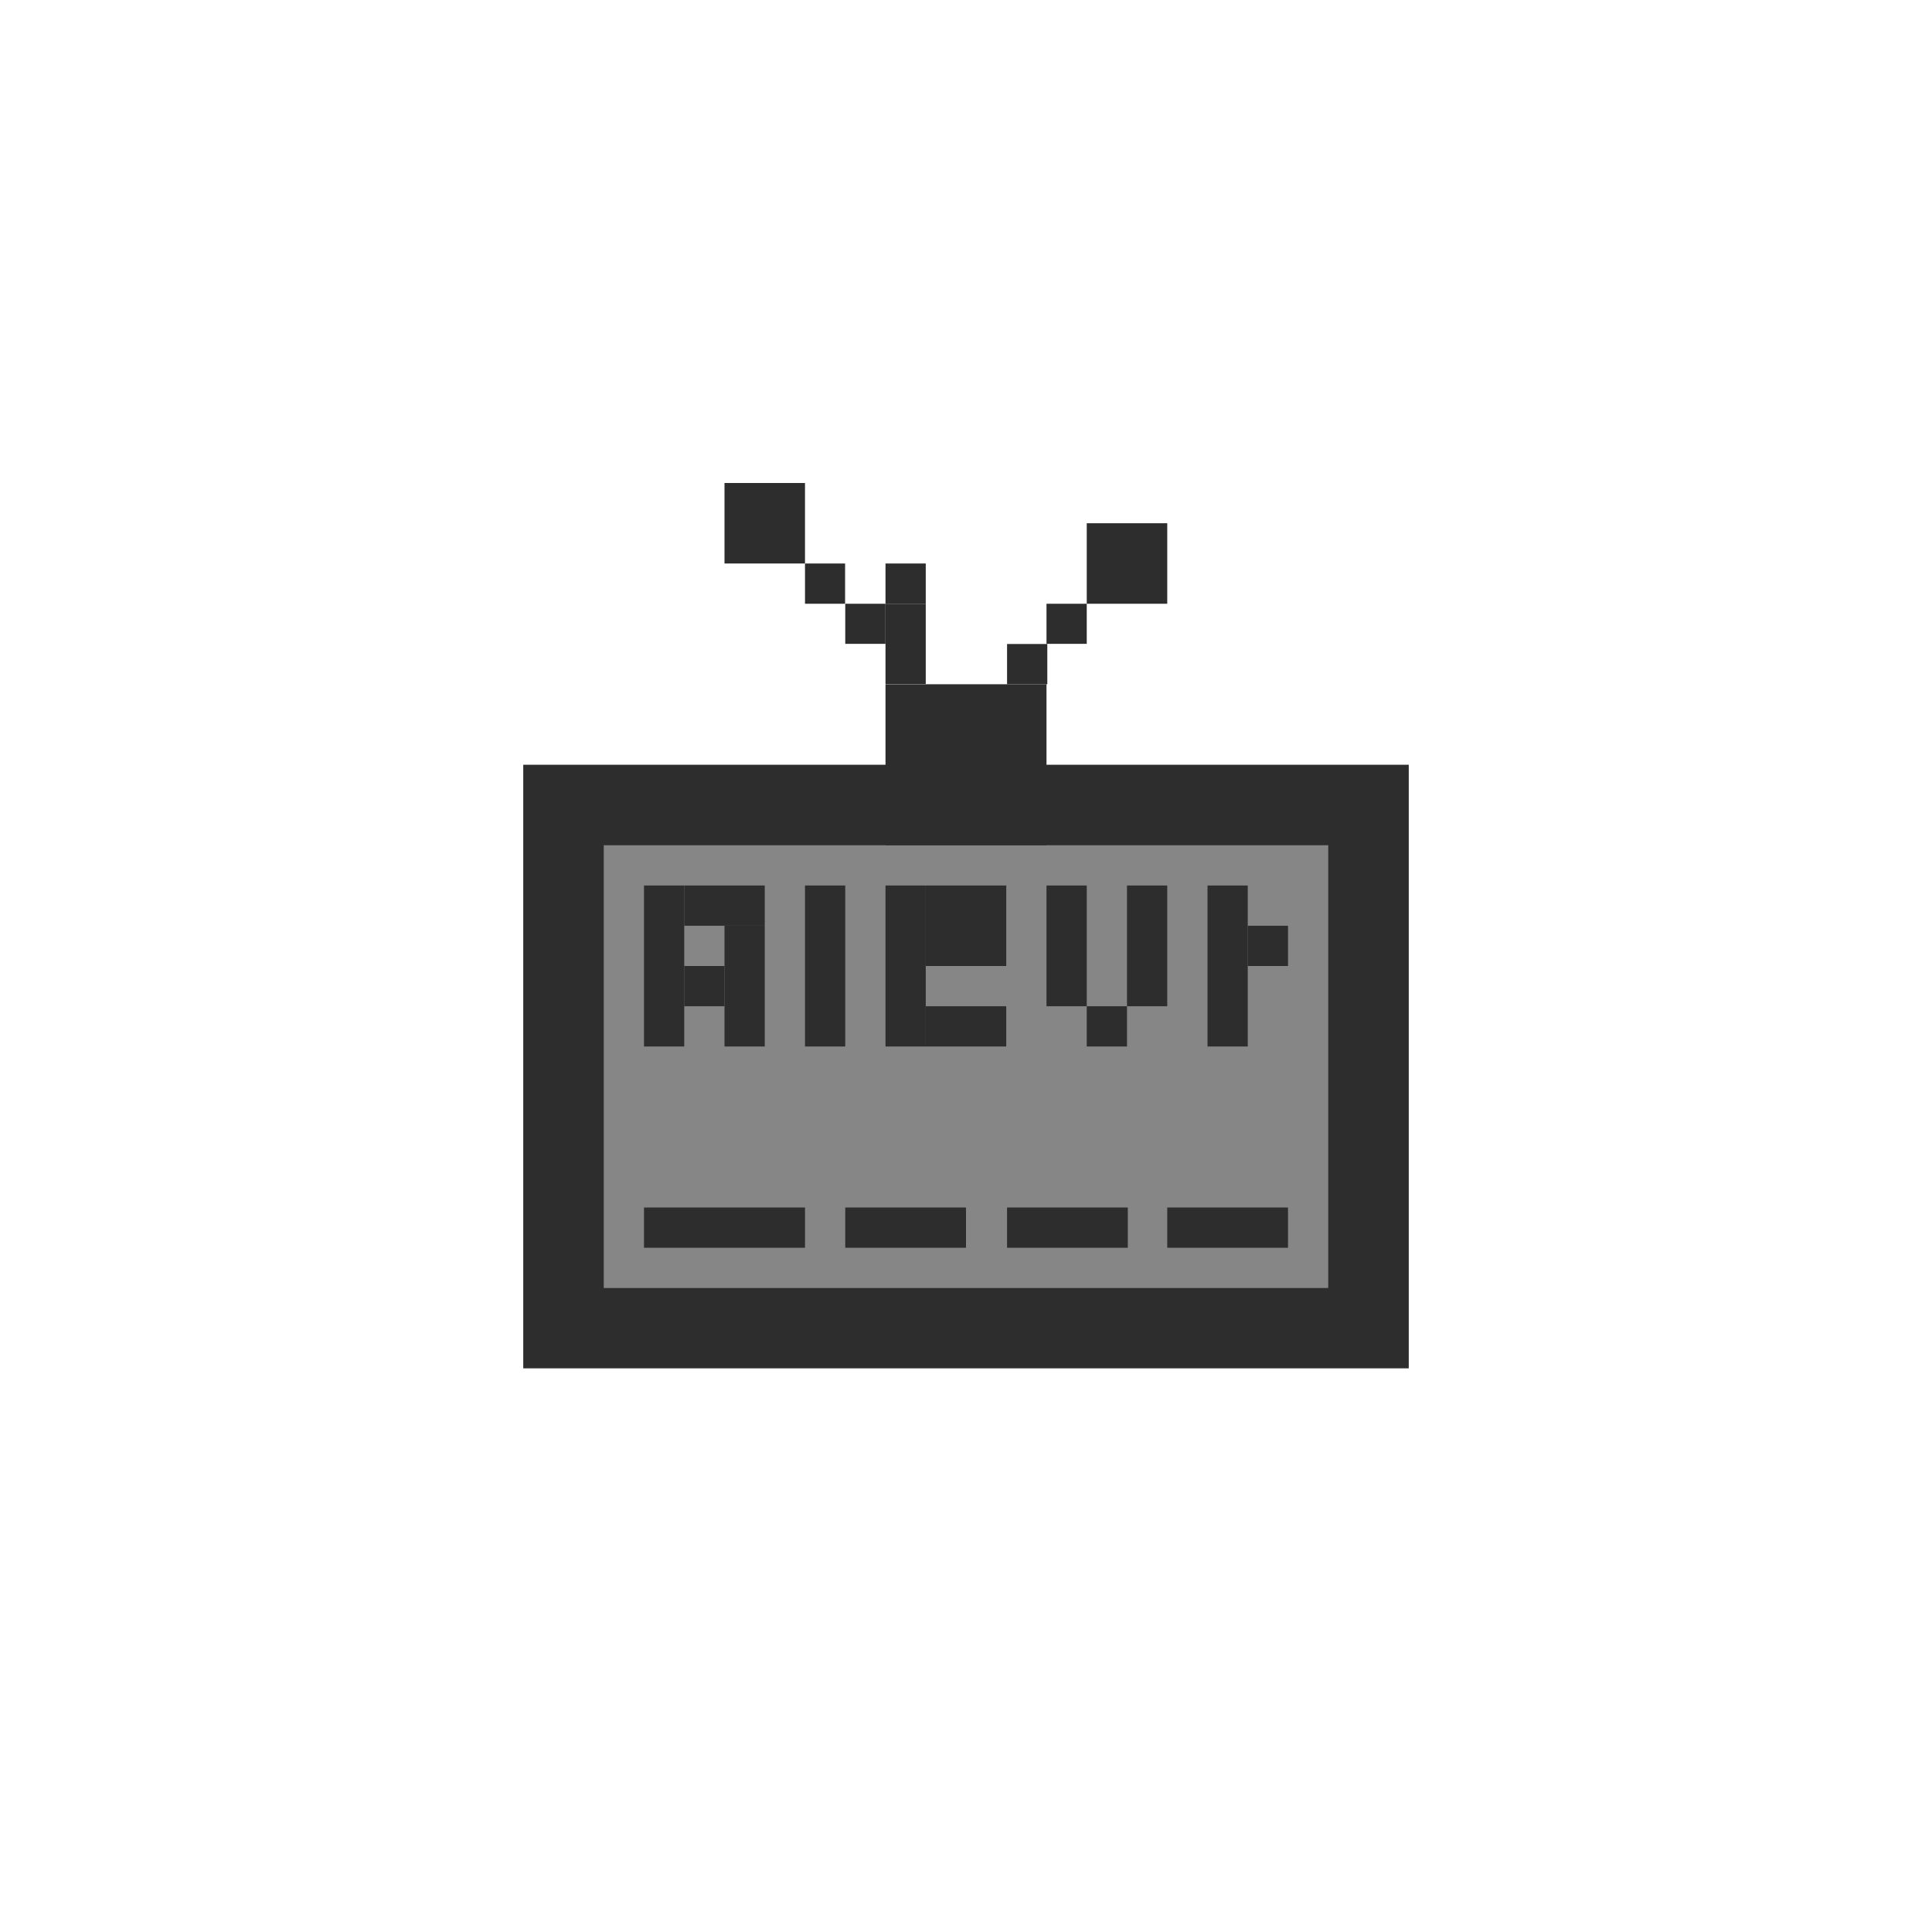 <!-- color: #eeeeee -->
<svg xmlns="http://www.w3.org/2000/svg" xmlns:xlink="http://www.w3.org/1999/xlink" width="48px" height="48px" viewBox="0 0 48 48" version="1.1">
<g id="surface1">
<path style=" stroke:none;fill-rule:nonzero;fill:rgb(17.647%,17.647%,17.647%);fill-opacity:1;" d="M 13 19 L 35 19 L 35 33.996 L 13 33.996 M 13 19 "/>
<path style=" stroke:none;fill-rule:nonzero;fill:rgb(52.549%,52.549%,52.549%);fill-opacity:1;" d="M 15 21 L 33 21 L 33 32 L 15 32 M 15 21 "/>
<path style=" stroke:none;fill-rule:nonzero;fill:rgb(17.647%,17.647%,17.647%);fill-opacity:1;" d="M 22 17 L 26 17 L 26 21 L 22 21 M 22 17 "/>
<path style=" stroke:none;fill-rule:nonzero;fill:rgb(17.647%,17.647%,17.647%);fill-opacity:1;" d="M 22 15 L 23 15 L 23 16.996 L 22 16.996 M 22 15 "/>
<path style=" stroke:none;fill-rule:nonzero;fill:rgb(17.647%,17.647%,17.647%);fill-opacity:1;" d="M 22 14 L 23 14 L 23 15 L 22 15 M 22 14 "/>
<path style=" stroke:none;fill-rule:nonzero;fill:rgb(17.647%,17.647%,17.647%);fill-opacity:1;" d="M 21 15 L 22 15 L 22 15.996 L 21 15.996 M 21 15 "/>
<path style=" stroke:none;fill-rule:nonzero;fill:rgb(17.647%,17.647%,17.647%);fill-opacity:1;" d="M 20 14 L 20.996 14 L 20.996 15 L 20 15 M 20 14 "/>
<path style=" stroke:none;fill-rule:nonzero;fill:rgb(17.647%,17.647%,17.647%);fill-opacity:1;" d="M 18 12 L 20 12 L 20 14 L 18 14 M 18 12 "/>
<path style=" stroke:none;fill-rule:nonzero;fill:rgb(17.647%,17.647%,17.647%);fill-opacity:1;" d="M 25.02 16 L 26.02 16 L 26.02 17 L 25.02 17 M 25.02 16 "/>
<path style=" stroke:none;fill-rule:nonzero;fill:rgb(17.647%,17.647%,17.647%);fill-opacity:1;" d="M 26 15 L 27 15 L 27 15.996 L 26 15.996 M 26 15 "/>
<path style=" stroke:none;fill-rule:nonzero;fill:rgb(17.647%,17.647%,17.647%);fill-opacity:1;" d="M 27 13 L 29 13 L 29 15 L 27 15 M 27 13 "/>
<path style=" stroke:none;fill-rule:nonzero;fill:rgb(17.647%,17.647%,17.647%);fill-opacity:1;" d="M 16 30 L 20 30 L 20 31 L 16 31 M 16 30 "/>
<path style=" stroke:none;fill-rule:nonzero;fill:rgb(17.647%,17.647%,17.647%);fill-opacity:1;" d="M 25.02 30 L 28.02 30 L 28.02 31 L 25.02 31 M 25.02 30 "/>
<path style=" stroke:none;fill-rule:nonzero;fill:rgb(17.647%,17.647%,17.647%);fill-opacity:1;" d="M 21 30 L 24 30 L 24 31 L 21 31 M 21 30 "/>
<path style=" stroke:none;fill-rule:nonzero;fill:rgb(17.647%,17.647%,17.647%);fill-opacity:1;" d="M 29 30 L 32 30 L 32 31 L 29 31 M 29 30 "/>
<path style=" stroke:none;fill-rule:nonzero;fill:rgb(17.647%,17.647%,17.647%);fill-opacity:1;" d="M 16 22 L 17 22 L 17 26 L 16 26 M 16 22 "/>
<path style=" stroke:none;fill-rule:nonzero;fill:rgb(17.647%,17.647%,17.647%);fill-opacity:1;" d="M 17 22 L 19 22 L 19 23 L 17 23 M 17 22 "/>
<path style=" stroke:none;fill-rule:nonzero;fill:rgb(17.647%,17.647%,17.647%);fill-opacity:1;" d="M 18 23 L 19 23 L 19 26 L 18 26 M 18 23 "/>
<path style=" stroke:none;fill-rule:nonzero;fill:rgb(17.647%,17.647%,17.647%);fill-opacity:1;" d="M 17 24 L 18 24 L 18 25 L 17 25 M 17 24 "/>
<path style=" stroke:none;fill-rule:nonzero;fill:rgb(17.647%,17.647%,17.647%);fill-opacity:1;" d="M 20 22 L 21 22 L 21 26 L 20 26 M 20 22 "/>
<path style=" stroke:none;fill-rule:nonzero;fill:rgb(17.647%,17.647%,17.647%);fill-opacity:1;" d="M 22 22 L 23 22 L 23 26 L 22 26 M 22 22 "/>
<path style=" stroke:none;fill-rule:nonzero;fill:rgb(17.647%,17.647%,17.647%);fill-opacity:1;" d="M 23 25 L 25 25 L 25 26 L 23 26 M 23 25 "/>
<path style=" stroke:none;fill-rule:nonzero;fill:rgb(17.647%,17.647%,17.647%);fill-opacity:1;" d="M 23 22 L 25 22 L 25 24 L 23 24 M 23 22 "/>
<path style=" stroke:none;fill-rule:nonzero;fill:rgb(17.647%,17.647%,17.647%);fill-opacity:1;" d="M 26 22 L 27 22 L 27 24 L 26 24 M 26 22 "/>
<path style=" stroke:none;fill-rule:nonzero;fill:rgb(17.647%,17.647%,17.647%);fill-opacity:1;" d="M 27 25 L 28 25 L 28 26 L 27 26 M 27 25 "/>
<path style=" stroke:none;fill-rule:nonzero;fill:rgb(17.647%,17.647%,17.647%);fill-opacity:1;" d="M 28 22 L 29 22 L 29 25 L 28 25 M 28 22 "/>
<path style=" stroke:none;fill-rule:nonzero;fill:rgb(17.647%,17.647%,17.647%);fill-opacity:1;" d="M 26 24 L 27 24 L 27 25 L 26 25 M 26 24 "/>
<path style=" stroke:none;fill-rule:nonzero;fill:rgb(17.647%,17.647%,17.647%);fill-opacity:1;" d="M 30 22 L 31 22 L 31 26 L 30 26 M 30 22 "/>
<path style=" stroke:none;fill-rule:nonzero;fill:rgb(17.647%,17.647%,17.647%);fill-opacity:1;" d="M 31 23 L 32 23 L 32 24 L 31 24 M 31 23 "/>
</g>
</svg>
